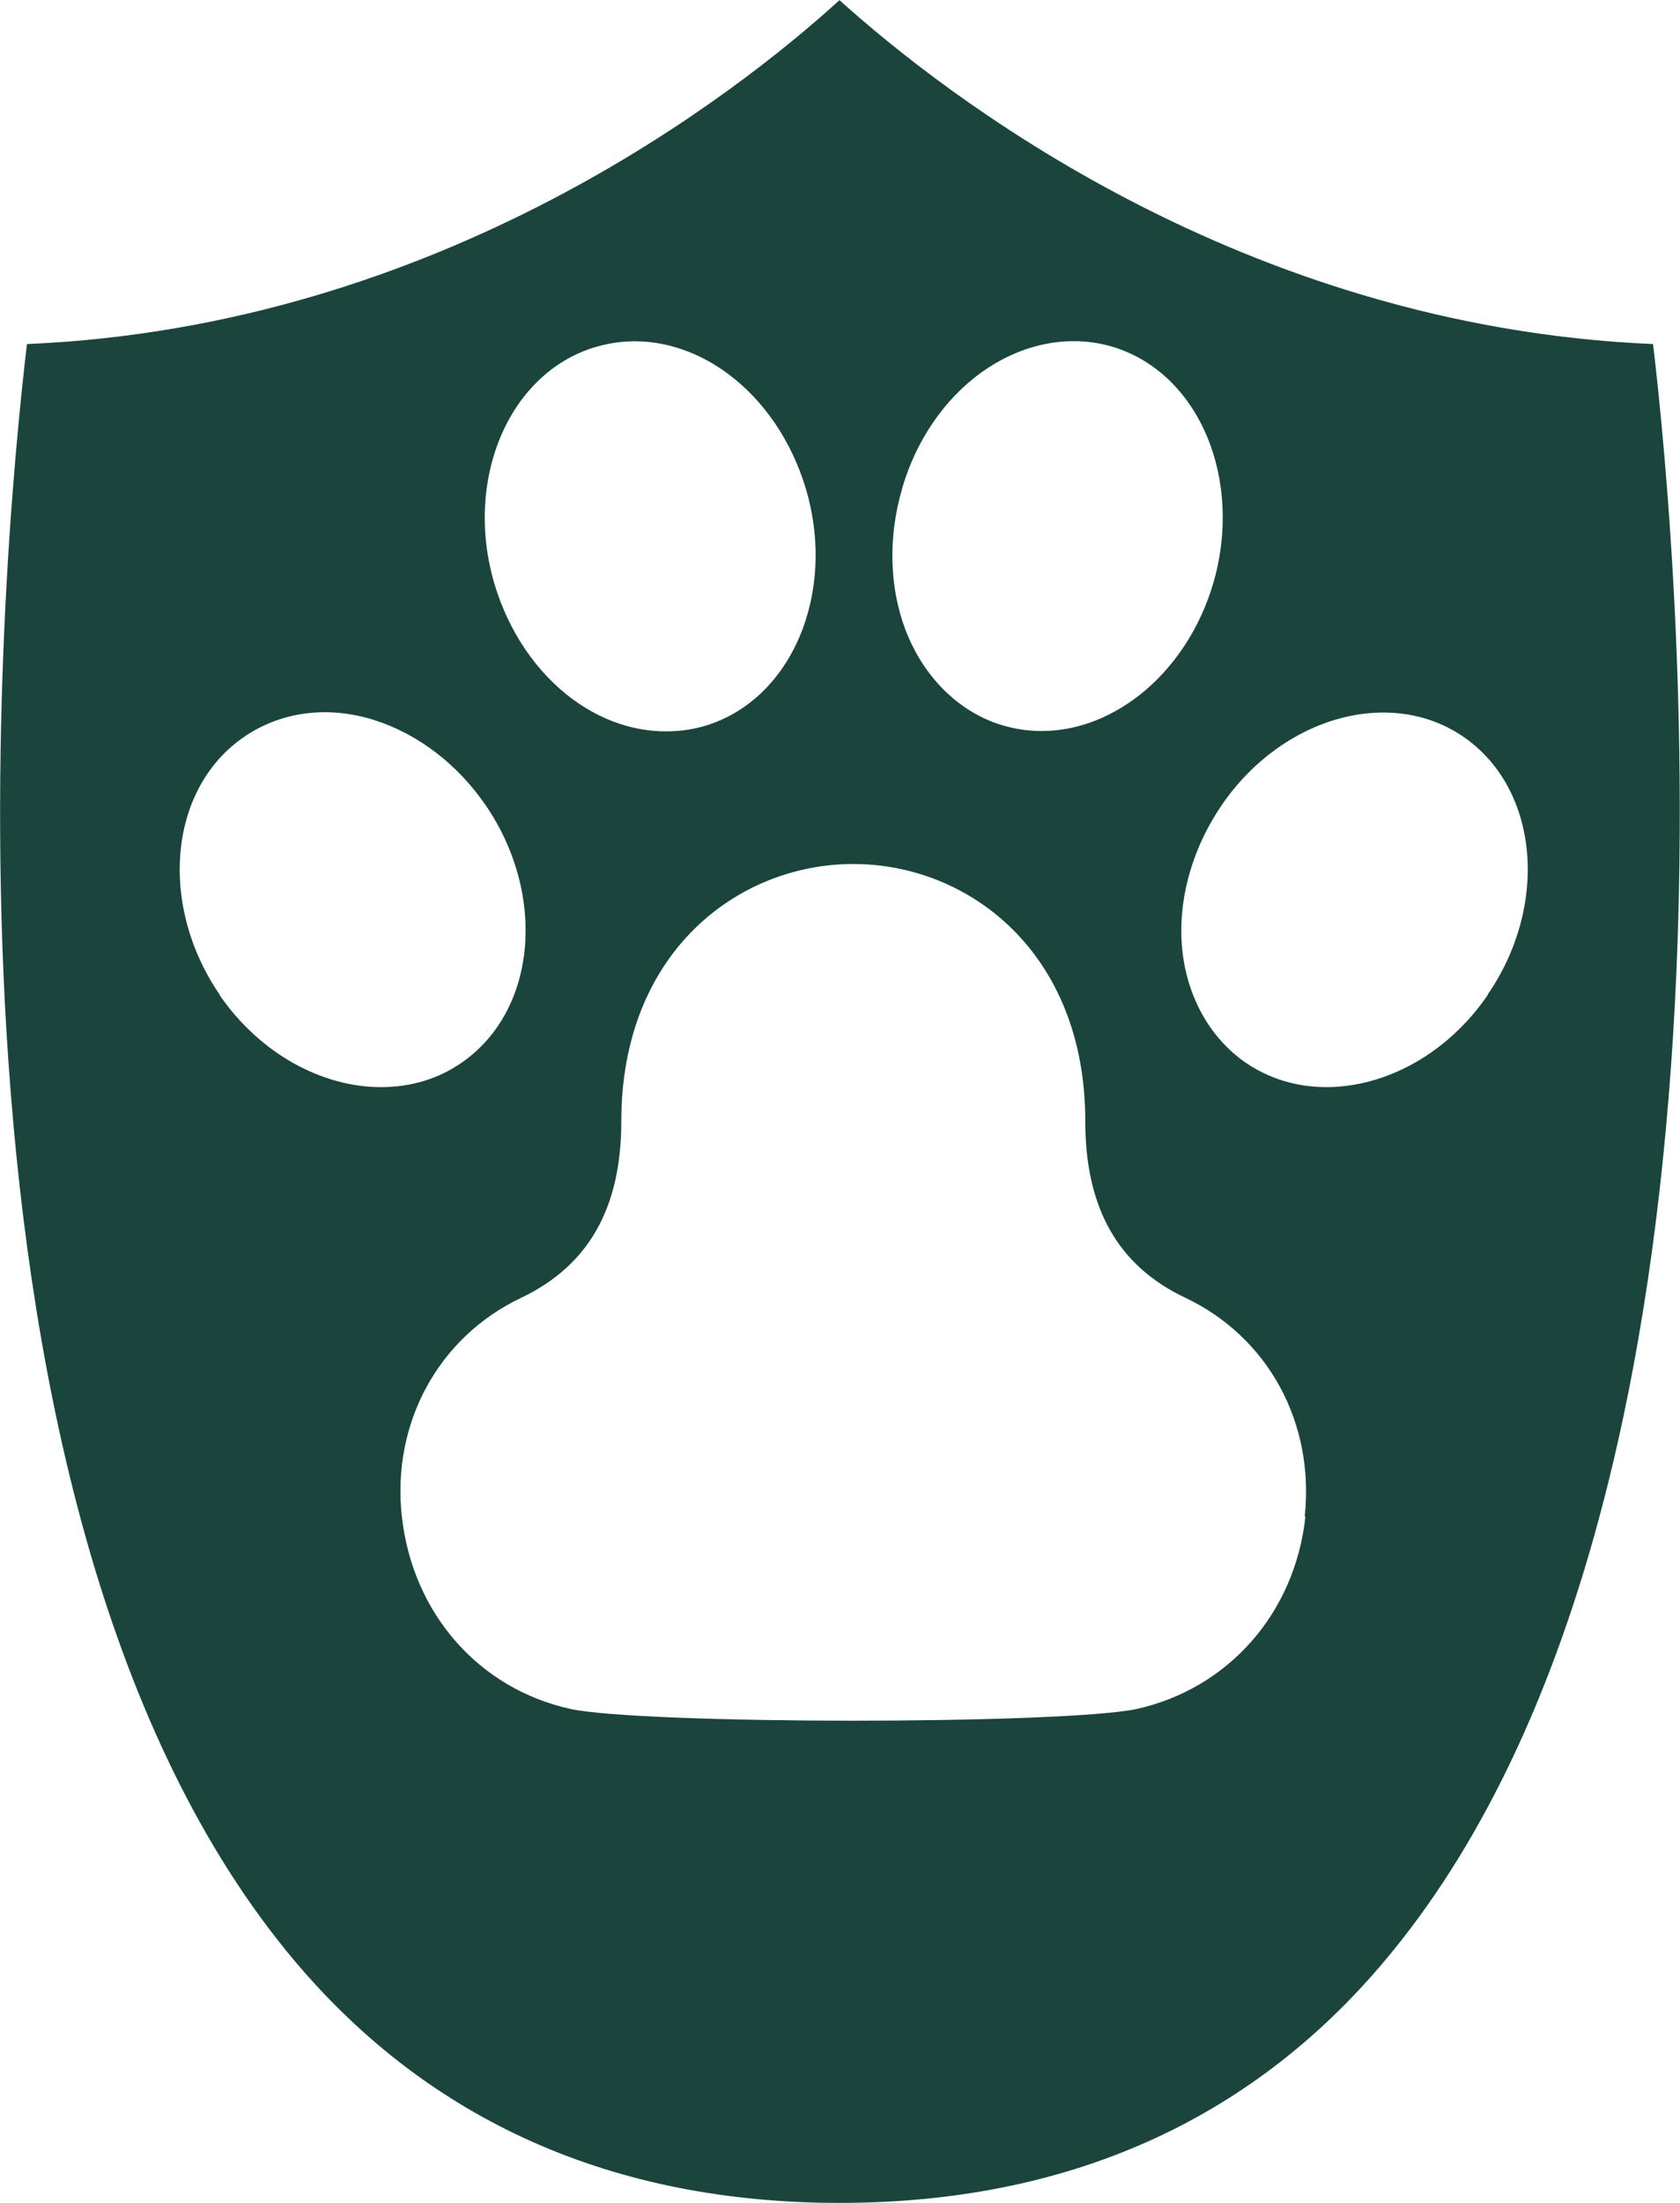 <svg width="29" height="38" viewBox="0 0 29 38" fill="none" xmlns="http://www.w3.org/2000/svg">
<g clip-path="url(#clip0_104_1075)">
<path d="M14.494 0C12.702 1.631 7.588 5.632 0.465 5.935C0.012 9.772 -1.457 26.048 5.083 33.822C7.414 36.59 10.582 38 14.494 38C18.405 38 21.573 36.597 23.904 33.822C30.451 26.048 28.988 9.765 28.535 5.935C21.412 5.632 16.292 1.624 14.488 0H14.494ZM15.572 8.425C15.814 7.597 16.298 6.89 16.936 6.428C17.637 5.922 18.468 5.758 19.218 5.986C20.699 6.441 21.468 8.267 20.941 10.069C20.488 11.592 19.249 12.61 17.984 12.61C17.755 12.61 17.525 12.578 17.296 12.509C16.546 12.281 15.938 11.674 15.628 10.859C15.349 10.119 15.331 9.253 15.572 8.432V8.425ZM10.266 5.992C11.016 5.758 11.847 5.922 12.547 6.434C13.18 6.896 13.663 7.604 13.911 8.432C14.444 10.227 13.669 12.06 12.188 12.515C11.964 12.585 11.729 12.616 11.493 12.616C10.948 12.616 10.396 12.433 9.9 12.072C9.268 11.611 8.784 10.903 8.536 10.075C8.003 8.28 8.778 6.447 10.26 5.992H10.266ZM3.794 17.161C2.74 15.625 2.907 13.64 4.178 12.736C4.823 12.275 5.66 12.161 6.478 12.427C7.222 12.667 7.898 13.185 8.381 13.887C9.435 15.422 9.268 17.407 7.997 18.311C7.575 18.614 7.086 18.753 6.577 18.753C5.567 18.753 4.494 18.185 3.788 17.161H3.794ZM22.534 26.161C22.354 27.824 21.208 29.126 19.621 29.48C19.001 29.612 16.868 29.682 14.736 29.682C12.603 29.682 10.464 29.612 9.851 29.48C8.264 29.132 7.123 27.83 6.937 26.161C6.757 24.55 7.569 23.064 8.995 22.388C10.161 21.832 10.725 20.839 10.725 19.341C10.725 16.427 12.739 14.904 14.729 14.904C16.719 14.904 18.734 16.427 18.734 19.341C18.734 20.839 19.298 21.838 20.464 22.388C21.89 23.064 22.695 24.543 22.522 26.161H22.534ZM25.683 17.161C24.983 18.185 23.91 18.753 22.894 18.753C22.385 18.753 21.896 18.608 21.474 18.311C20.829 17.85 20.439 17.085 20.395 16.213C20.358 15.422 20.606 14.595 21.09 13.887C22.144 12.351 24.034 11.832 25.299 12.736C26.564 13.64 26.737 15.625 25.677 17.161H25.683Z" fill="#1B453C"/>
</g>
<defs>
<clipPath id="clip0_104_1075">
<rect width="29" height="38" fill="white"/>
</clipPath>
</defs>
</svg>

